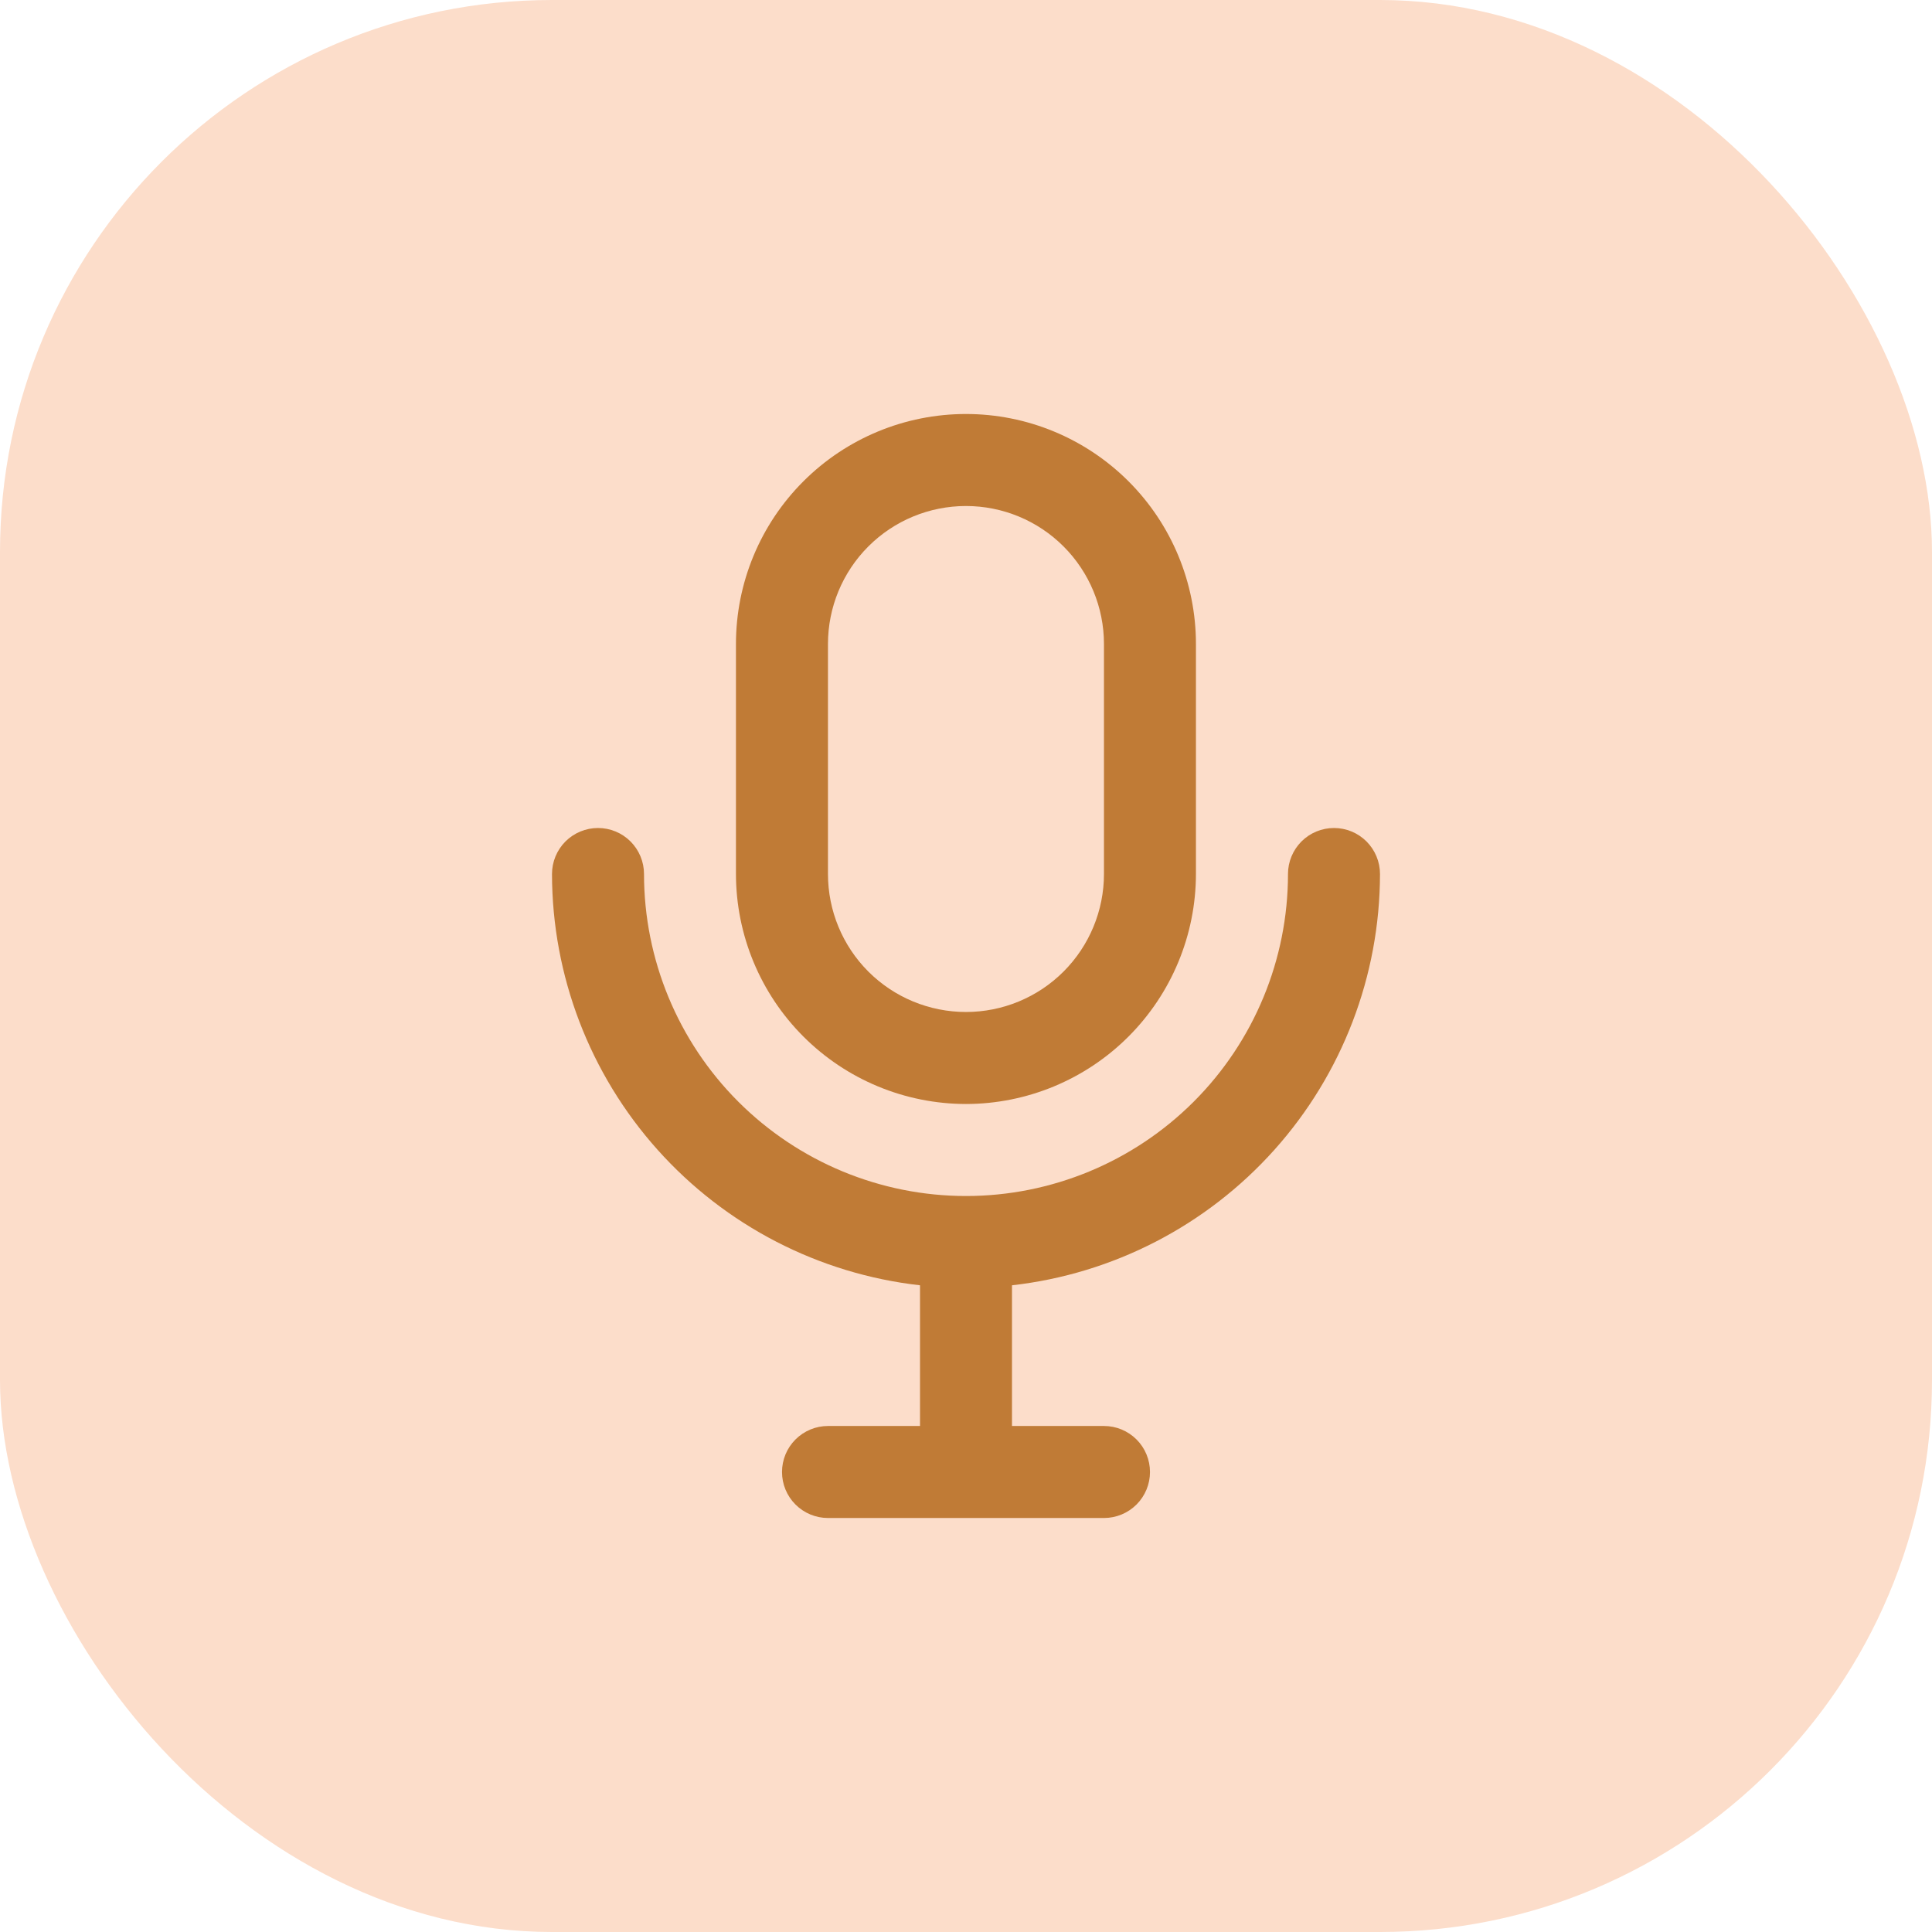 <svg width="56" height="56" viewBox="0 0 56 56" fill="none" xmlns="http://www.w3.org/2000/svg">
<rect width="56" height="56" rx="16" fill="#FCDDCA"/>
<g clip-path="url(#clip0_8199_21186)">
<path d="M17.333 24C16.98 24 16.641 24.14 16.39 24.39C16.14 24.641 16 24.98 16 25.333C16.004 28.284 17.093 31.129 19.061 33.328C21.028 35.526 23.735 36.924 26.667 37.255V41.333H24C23.646 41.333 23.307 41.474 23.057 41.724C22.807 41.974 22.667 42.313 22.667 42.667C22.667 43.02 22.807 43.359 23.057 43.609C23.307 43.859 23.646 44 24 44H32C32.354 44 32.693 43.859 32.943 43.609C33.193 43.359 33.333 43.02 33.333 42.667C33.333 42.313 33.193 41.974 32.943 41.724C32.693 41.474 32.354 41.333 32 41.333H29.333V37.255C32.265 36.924 34.972 35.526 36.939 33.328C38.907 31.129 39.996 28.284 40 25.333C40 24.98 39.859 24.641 39.609 24.39C39.359 24.14 39.02 24 38.667 24C38.313 24 37.974 24.14 37.724 24.39C37.474 24.641 37.333 24.98 37.333 25.333C37.333 27.809 36.35 30.183 34.6 31.933C32.849 33.683 30.475 34.667 28 34.667C25.525 34.667 23.151 33.683 21.4 31.933C19.65 30.183 18.667 27.809 18.667 25.333C18.667 24.98 18.526 24.641 18.276 24.39C18.026 24.14 17.687 24 17.333 24Z" fill="#C07B36"/>
<path d="M27.999 32C29.766 31.998 31.461 31.295 32.71 30.045C33.96 28.795 34.663 27.101 34.665 25.333V18.667C34.665 16.899 33.963 15.203 32.713 13.953C31.462 12.702 29.767 12 27.999 12C26.231 12 24.535 12.702 23.285 13.953C22.034 15.203 21.332 16.899 21.332 18.667V25.333C21.334 27.101 22.037 28.795 23.287 30.045C24.537 31.295 26.231 31.998 27.999 32ZM23.999 18.667C23.999 17.606 24.42 16.588 25.17 15.838C25.92 15.088 26.938 14.667 27.999 14.667C29.06 14.667 30.077 15.088 30.827 15.838C31.577 16.588 31.999 17.606 31.999 18.667V25.333C31.999 26.394 31.577 27.412 30.827 28.162C30.077 28.912 29.06 29.333 27.999 29.333C26.938 29.333 25.92 28.912 25.17 28.162C24.42 27.412 23.999 26.394 23.999 25.333V18.667Z" fill="#C07B36"/>
</g>
<defs>
<clipPath id="clip0_8199_21186">
<rect width="32" height="32" fill="white" transform="translate(12 12)"/>
</clipPath>
</defs>
</svg>
